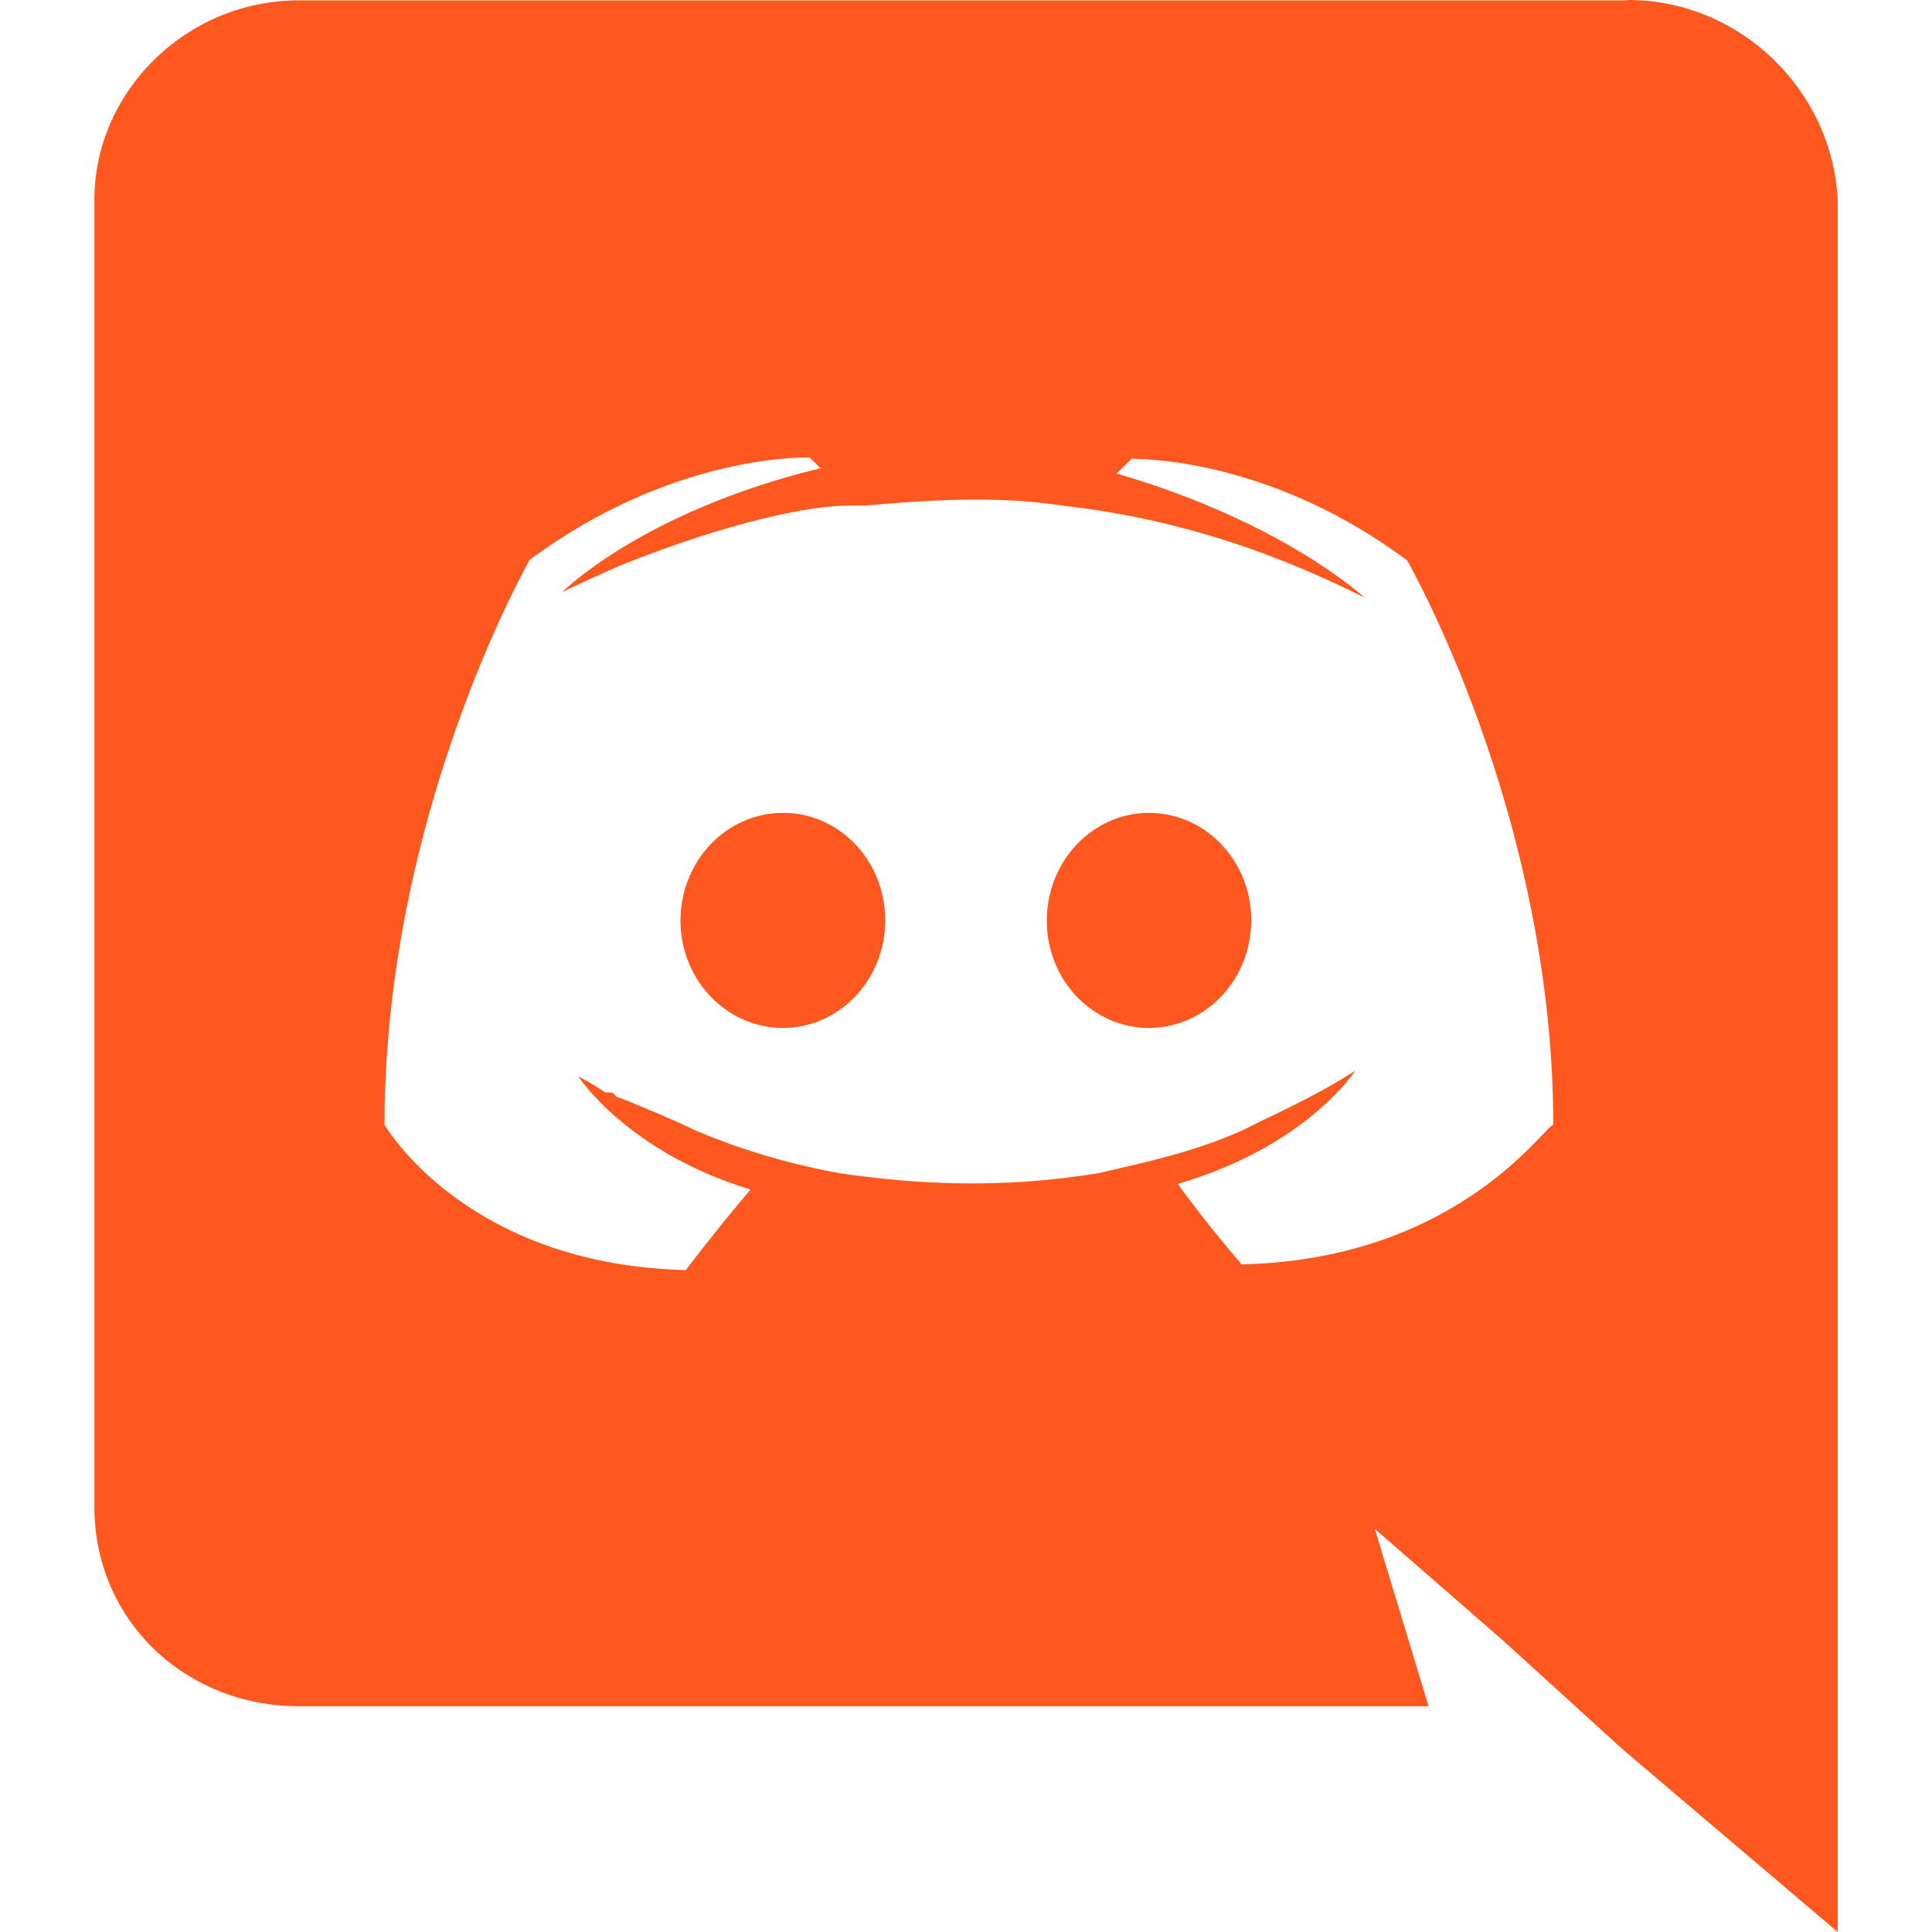 <svg width="60" height="60" viewBox="0 0 60 60" fill="none" xmlns="http://www.w3.org/2000/svg">
<path d="M50.557 0C54.073 0 56.904 2.842 57.071 6.191V60L50.381 54.317L46.71 50.977L42.696 47.481L44.366 52.989H9.277C5.771 52.989 2.931 50.333 2.931 46.798V6.202C2.931 2.854 5.773 0.011 9.289 0.011H50.539L50.557 0ZM35.263 14.209H35.184L34.676 14.707C39.862 16.211 42.371 18.555 42.371 18.555C39.032 16.884 36.013 16.044 33.006 15.703C30.838 15.371 28.659 15.547 26.824 15.703H26.316C25.144 15.703 22.644 16.211 19.294 17.548C18.131 18.056 17.458 18.388 17.458 18.388C17.458 18.388 19.957 15.877 25.485 14.541L25.144 14.209C25.144 14.209 20.964 14.042 16.453 17.383C16.453 17.383 11.942 25.245 11.942 34.931C11.942 34.931 14.441 39.278 21.298 39.443C21.298 39.443 22.303 38.115 23.31 36.943C19.462 35.771 17.959 33.428 17.959 33.428C17.959 33.428 18.3 33.594 18.799 33.926H18.945C19.024 33.926 19.063 33.966 19.101 34.005V34.024C19.14 34.063 19.179 34.091 19.247 34.091C20.078 34.432 20.897 34.764 21.572 35.096C22.744 35.595 24.238 36.101 26.074 36.435C28.399 36.776 31.063 36.934 34.101 36.435C35.595 36.094 37.099 35.771 38.602 35.096C39.57 34.597 40.77 34.101 42.088 33.251C42.088 33.251 40.594 35.595 36.579 36.767C37.401 37.929 38.561 39.266 38.561 39.266C45.426 39.111 48.092 34.764 48.238 34.95C48.238 25.273 43.697 17.402 43.697 17.402C39.615 14.364 35.786 14.248 35.113 14.248L35.25 14.199L35.263 14.209ZM35.683 25.245C37.442 25.245 38.858 26.739 38.858 28.575C38.858 30.431 37.432 31.924 35.683 31.924C33.924 31.924 32.509 30.429 32.509 28.594C32.509 26.738 33.934 25.245 35.683 25.245ZM24.326 25.245C26.074 25.245 27.491 26.739 27.491 28.575C27.491 30.431 26.066 31.924 24.317 31.924C22.558 31.924 21.133 30.429 21.133 28.594C21.133 26.738 22.558 25.245 24.317 25.245H24.326Z" fill="#FE581E"/>
</svg>
